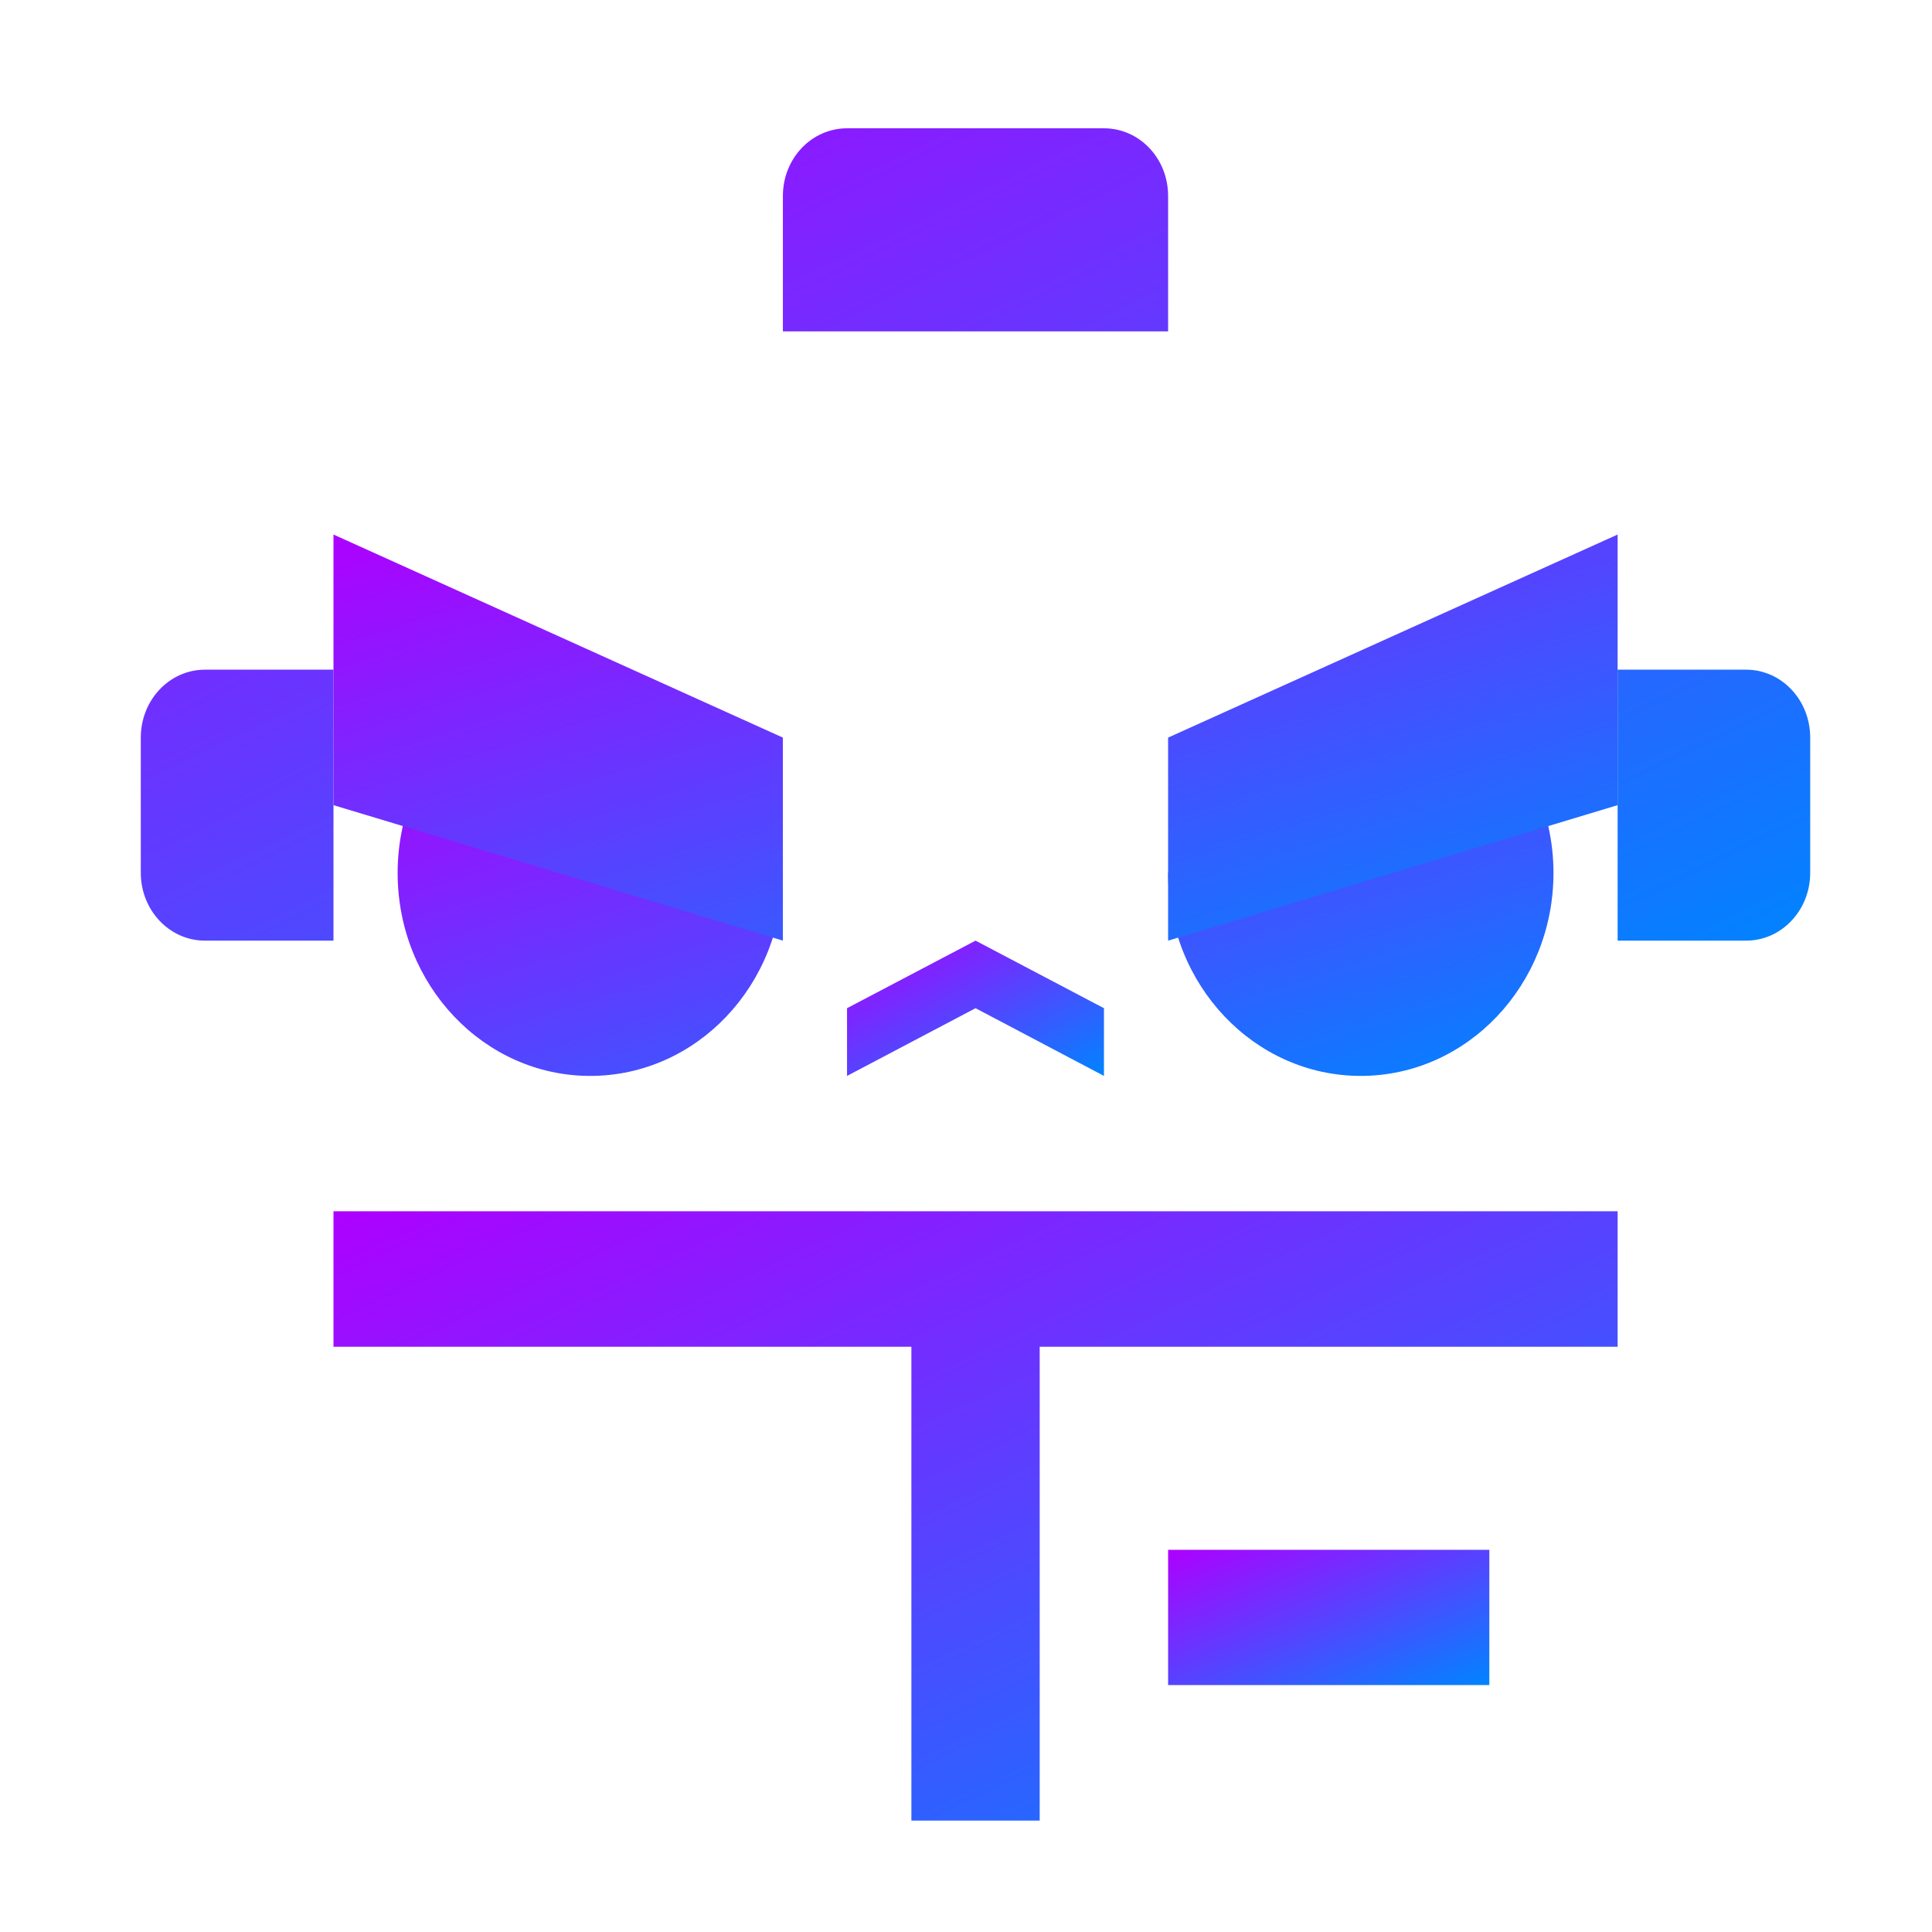 <svg xmlns="http://www.w3.org/2000/svg" xmlns:xlink="http://www.w3.org/1999/xlink" width="64" height="64" viewBox="0 0 64 64" version="1.1"><defs><linearGradient id="linear0" x1="0%" x2="100%" y1="0%" y2="100%"><stop offset="0%" style="stop-color:#ae00ff; stop-opacity:1"/><stop offset="100%" style="stop-color:#0084ff; stop-opacity:1"/></linearGradient></defs><g id="surface1"><path style=" stroke:none;fill-rule:nonzero;fill:url(#linear0);" d="M 11.047 40.125 L 11.047 44.613 L 30.191 44.613 L 30.191 60.309 L 34.441 60.309 L 34.441 44.613 L 53.586 44.613 L 53.586 40.125 Z M 11.047 40.125 "/><path style=" stroke:none;fill-rule:nonzero;fill:url(#linear0);" d="M 28.059 4.25 C 26.883 4.25 25.934 5.25 25.934 6.492 L 25.934 10.977 L 38.695 10.977 L 38.695 6.492 C 38.695 5.25 37.75 4.25 36.57 4.25 Z M 6.789 22.184 C 5.613 22.184 4.664 23.191 4.664 24.434 L 4.664 28.914 C 4.664 30.152 5.613 31.16 6.789 31.16 L 11.047 31.16 L 11.047 22.184 Z M 53.586 22.184 L 53.586 31.16 L 57.84 31.16 C 59.02 31.16 59.965 30.152 59.965 28.914 L 59.965 24.434 C 59.965 23.191 59.02 22.184 57.84 22.184 Z M 53.586 22.184 "/><path style=" stroke:none;fill-rule:nonzero;fill:url(#linear0);" d="M 38.695 51.34 L 49.336 51.34 L 49.336 55.82 L 38.695 55.82 Z M 38.695 51.34 "/><path style=" stroke:none;fill-rule:nonzero;fill:url(#linear0);" d="M 32.316 31.16 L 28.059 33.398 L 28.059 35.641 L 32.316 33.398 L 36.57 35.641 L 36.57 33.398 Z M 32.316 31.16 "/><path style=" stroke:none;fill-rule:nonzero;fill:url(#linear0);" d="M 15.672 23.578 C 14.098 24.852 13.172 26.824 13.172 28.914 C 13.172 32.629 16.031 35.641 19.551 35.641 C 23.078 35.641 25.934 32.629 25.934 28.914 Z M 48.961 23.578 L 38.695 28.914 C 38.695 32.629 41.551 35.641 45.078 35.641 C 48.598 35.641 51.461 32.629 51.461 28.914 C 51.461 26.824 50.531 24.852 48.961 23.578 Z M 48.961 23.578 "/><path style=" stroke:none;fill-rule:nonzero;fill:url(#linear0);" d="M 11.047 17.707 L 11.047 26.672 L 25.934 31.16 L 25.934 24.434 Z M 53.586 17.707 L 38.695 24.434 L 38.695 31.16 L 53.586 26.672 Z M 53.586 17.707 "/></g></svg>
